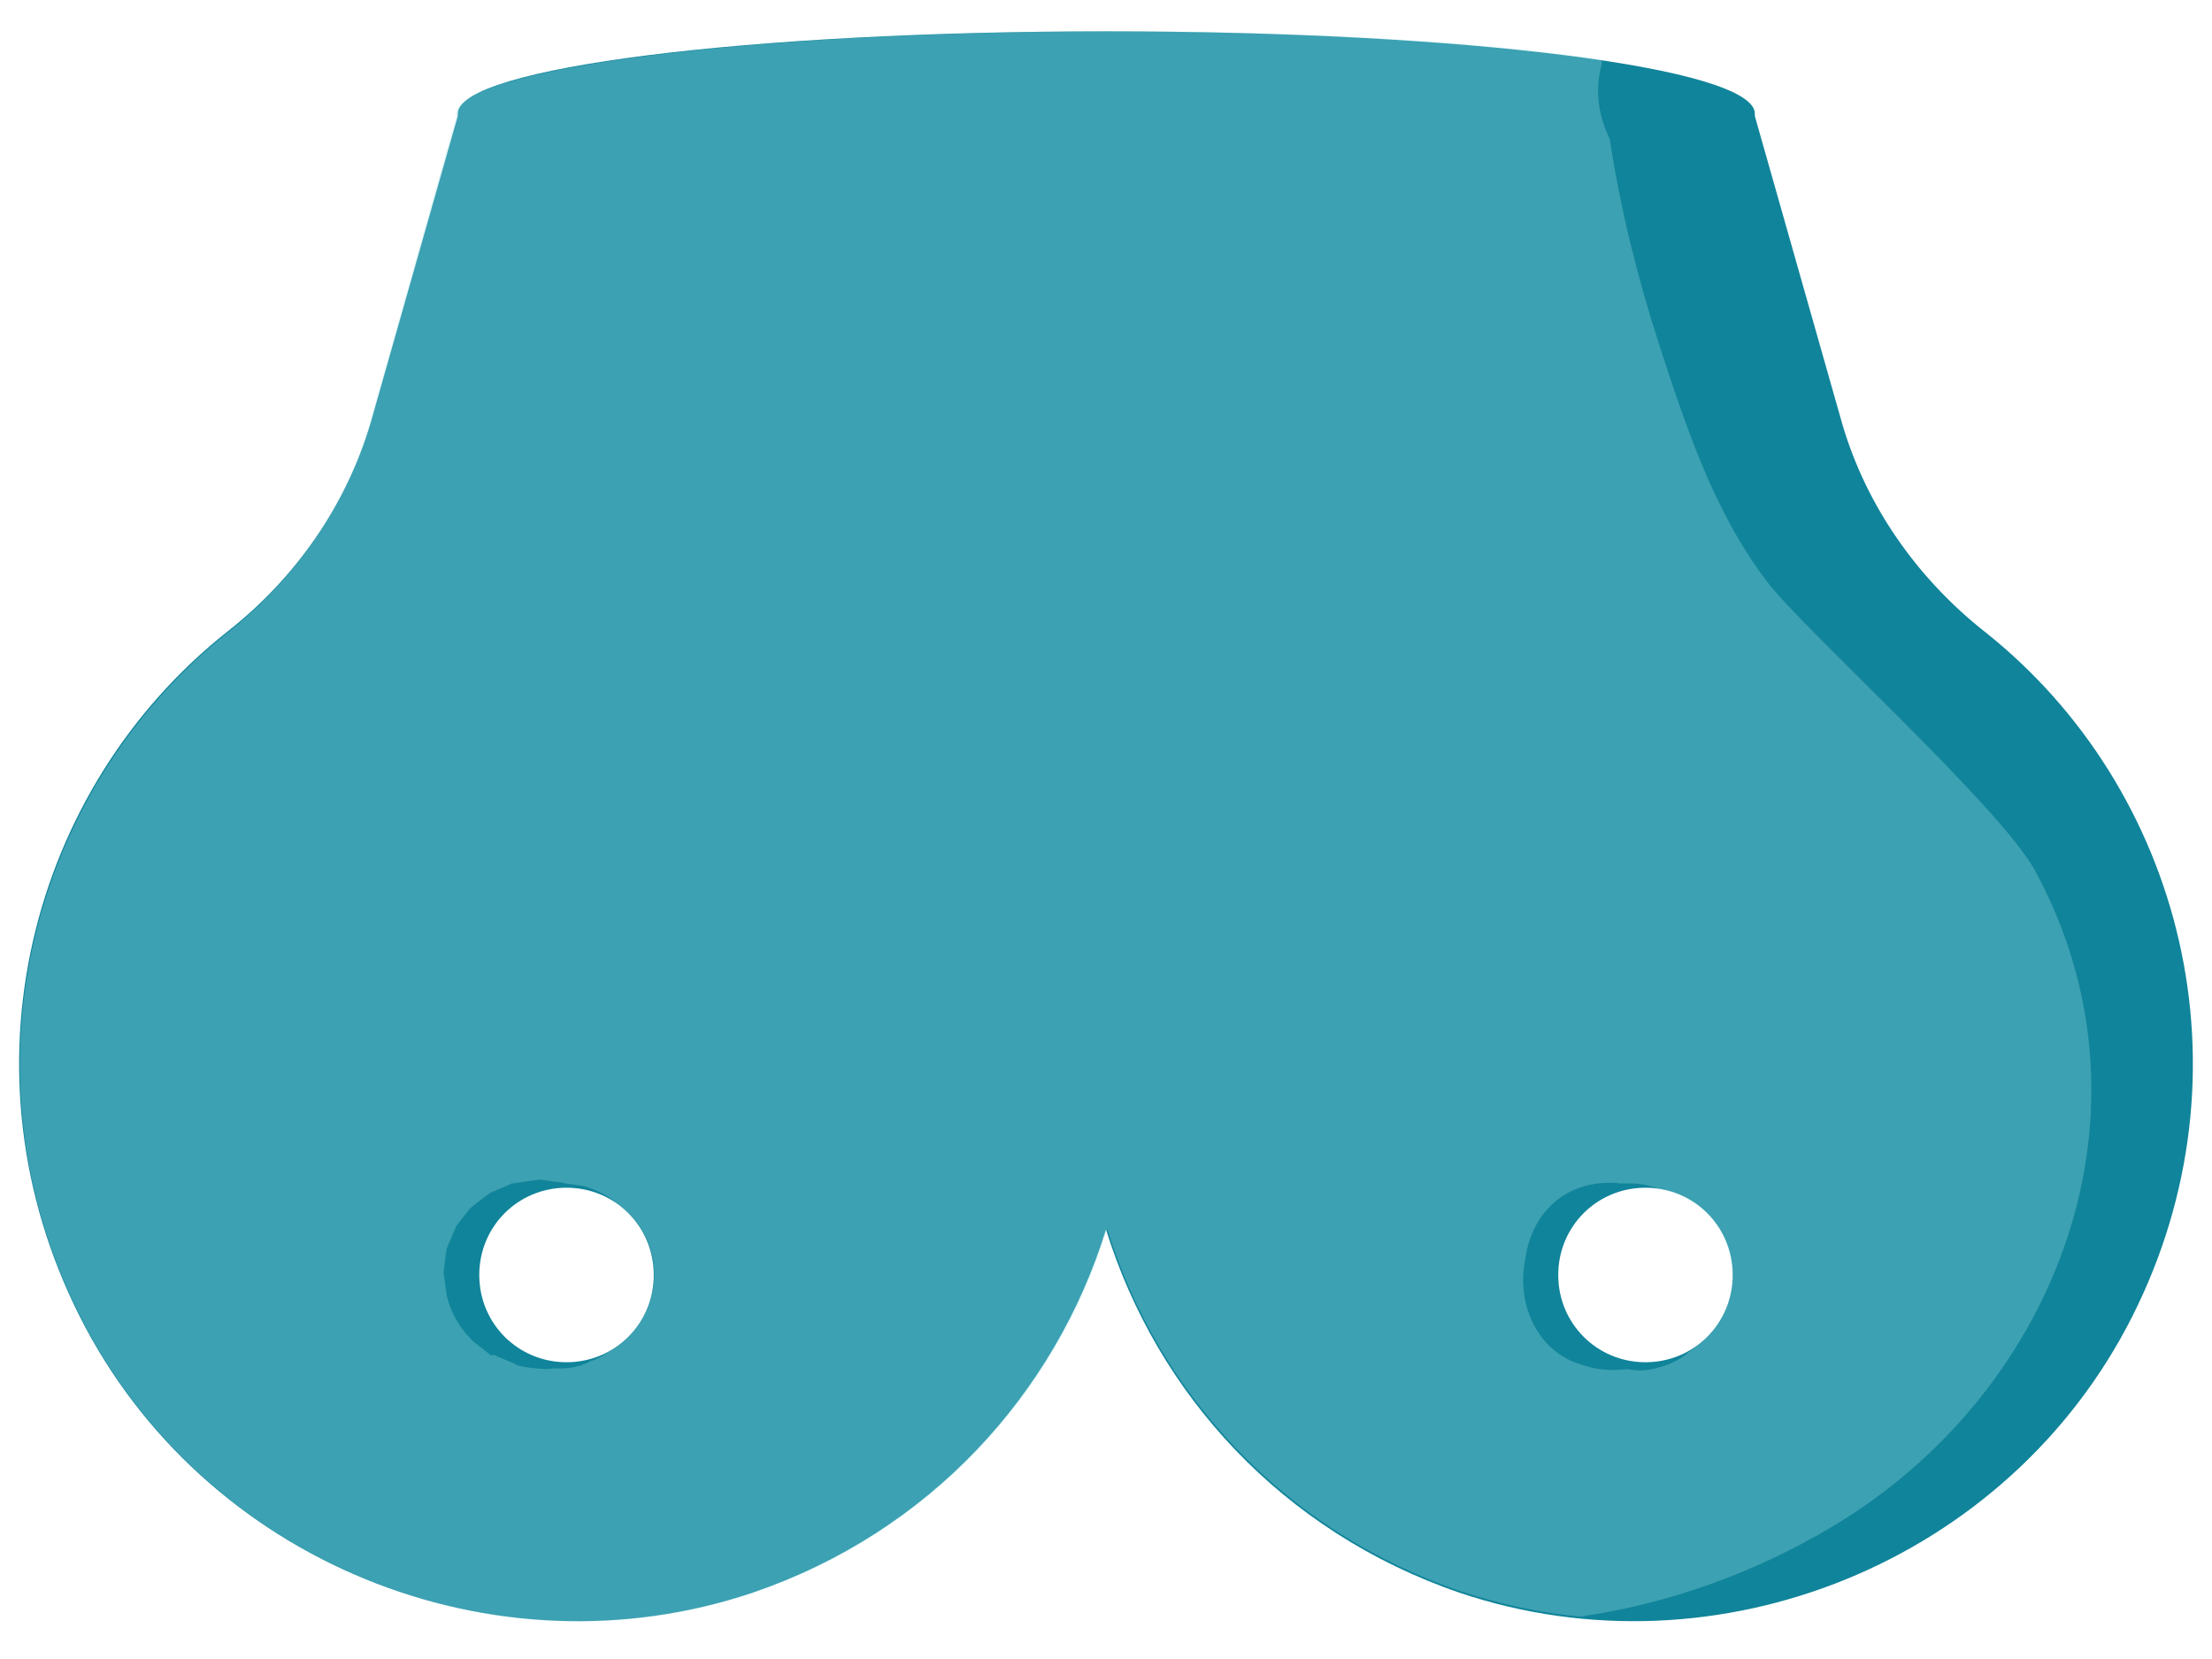 <?xml version="1.0" encoding="utf-8"?>
<!-- Generator: Adobe Illustrator 24.3.0, SVG Export Plug-In . SVG Version: 6.00 Build 0)  -->
<svg version="1.1" id="Layer_1" xmlns="http://www.w3.org/2000/svg" xmlns:xlink="http://www.w3.org/1999/xlink" x="0px" y="0px"
	 viewBox="0 0 36 27" style="enable-background:new 0 0 36 27;" xml:space="preserve">
<style type="text/css">
	.st0{fill:#10849A;}
	.st1{opacity:0.3;}
	.st2{fill:#A6E4EA;}
</style>
<g>
	<g>
		<path class="st0" d="M32.3,10.28c-1.1-0.87-1.93-2.05-2.32-3.39l-1.42-5c0,0,0,0,0-0.04c0-0.75-4.73-1.34-10.55-1.34
			S7.45,1.1,7.45,1.85c0,0,0,0,0,0.04l-1.42,5C5.63,8.23,4.81,9.41,3.7,10.28c-3.23,2.56-4.41,7.17-2.4,11.15s6.73,5.91,10.95,4.49
			c2.87-0.98,4.92-3.23,5.75-5.91c0.83,2.68,2.87,4.92,5.75,5.91c4.21,1.42,8.94-0.51,10.95-4.49
			C36.71,17.45,35.53,12.84,32.3,10.28z M9.22,22.17c-0.79,0-1.42-0.63-1.42-1.42s0.63-1.42,1.42-1.42s1.42,0.63,1.42,1.42
			S10.01,22.17,9.22,22.17z M26.78,22.17c-0.79,0-1.42-0.63-1.42-1.42s0.63-1.42,1.42-1.42s1.42,0.63,1.42,1.42
			S27.57,22.17,26.78,22.17z"/>
	</g>
	<g class="st1">
		<path class="st2" d="M28.77,9.48C27.9,8.35,27.44,6.95,27,5.6c-0.35-1.09-0.63-2.2-0.8-3.33c-0.01-0.02-0.01-0.03-0.02-0.05
			c-0.18-0.38-0.22-0.8-0.11-1.18c0-0.02,0-0.04-0.01-0.06c0,0,0-0.01,0-0.01c-1.94-0.29-4.84-0.47-8.09-0.46
			C12.15,0.52,7.42,1.12,7.42,1.87c0,0,0,0,0,0.04l-1.41,5C5.62,8.25,4.8,9.43,3.7,10.3c-3.22,2.57-4.4,7.18-2.38,11.15
			c2.02,3.97,6.74,5.9,10.96,4.47c2.87-0.99,4.92-3.24,5.74-5.92c0.83,2.68,2.88,4.92,5.76,5.9c0.64,0.21,1.29,0.35,1.94,0.41
			c1.44-0.21,2.84-0.71,4.11-1.47c3.68-2.2,5.41-6.79,3.28-10.69C32.51,13.09,29.36,10.25,28.77,9.48z M9.91,22
			c-0.09,0.06-0.19,0.12-0.29,0.15c-0.17,0.09-0.36,0.13-0.55,0.12c-0.02,0-0.04,0-0.05,0c-0.04,0-0.08,0.01-0.11,0.01
			c-0.02,0-0.04,0-0.06,0c-0.14-0.01-0.29-0.02-0.43-0.06c-0.01,0-0.01,0-0.02-0.01c0,0-0.01,0-0.01-0.01
			c-0.02-0.01-0.32-0.13-0.35-0.15C8,22.06,7.99,22.06,7.98,22.05c-0.01-0.01-0.28-0.22-0.29-0.23c0,0,0,0-0.01-0.01
			c0,0-0.01-0.01-0.01-0.01c-0.19-0.2-0.32-0.41-0.39-0.68c-0.02-0.05-0.06-0.46-0.03-0.2c-0.01-0.06-0.02-0.13-0.03-0.19
			c0,0,0,0,0,0c0,0,0-0.01,0-0.01c0-0.03,0.04-0.37,0.05-0.39c0,0,0-0.01,0-0.01c0.01-0.02,0.14-0.33,0.15-0.35c0,0,0,0,0-0.01
			c0,0,0-0.01,0.01-0.01c0,0,0.22-0.29,0.23-0.29c0,0,0,0,0,0c0,0,0.01-0.01,0.01-0.01c0.01-0.01,0.28-0.22,0.3-0.23c0,0,0,0,0,0
			c0,0,0.01,0,0.01-0.01c0.01,0,0.34-0.14,0.35-0.15c0,0,0,0,0.01,0c0.01,0,0.01,0,0.02,0c0.04-0.01,0.14-0.02,0.19-0.03
			c0.06-0.01,0.17-0.02,0.21-0.03c0.01,0,0.01,0,0.02,0c0.01,0,0.01,0,0.02,0c0.06,0.01,0.23,0.03,0.2,0.03
			c0.01,0,0.14,0.01,0.2,0.03c0.01,0,0.03,0.01,0.04,0.01c0.01,0,0.02,0,0.03,0c0.06,0.01,0.14,0.02,0.21,0.03
			c0.02,0,0.03,0.01,0.04,0.01c0.2,0.06,0.38,0.15,0.54,0.29c0.36,0.26,0.59,0.67,0.59,1.15C10.64,21.29,10.34,21.76,9.91,22z
			 M27.64,21.88c-0.04,0.04-0.09,0.08-0.14,0.11c-0.14,0.13-0.3,0.21-0.49,0.26c-0.18,0.06-0.36,0.07-0.53,0.03
			c-0.2,0.03-0.4,0.02-0.61-0.03c-0.03-0.01-0.06-0.02-0.1-0.03c-0.79-0.22-1.1-1.05-0.94-1.76c0.09-0.63,0.55-1.21,1.37-1.21
			c0.06,0,0.11,0,0.16,0.01h0.16c0.17,0,0.33,0.03,0.48,0.09c0.68,0.11,1.19,0.69,1.19,1.4C28.2,21.22,27.98,21.63,27.64,21.88z"/>
	</g>
</g>
</svg>
